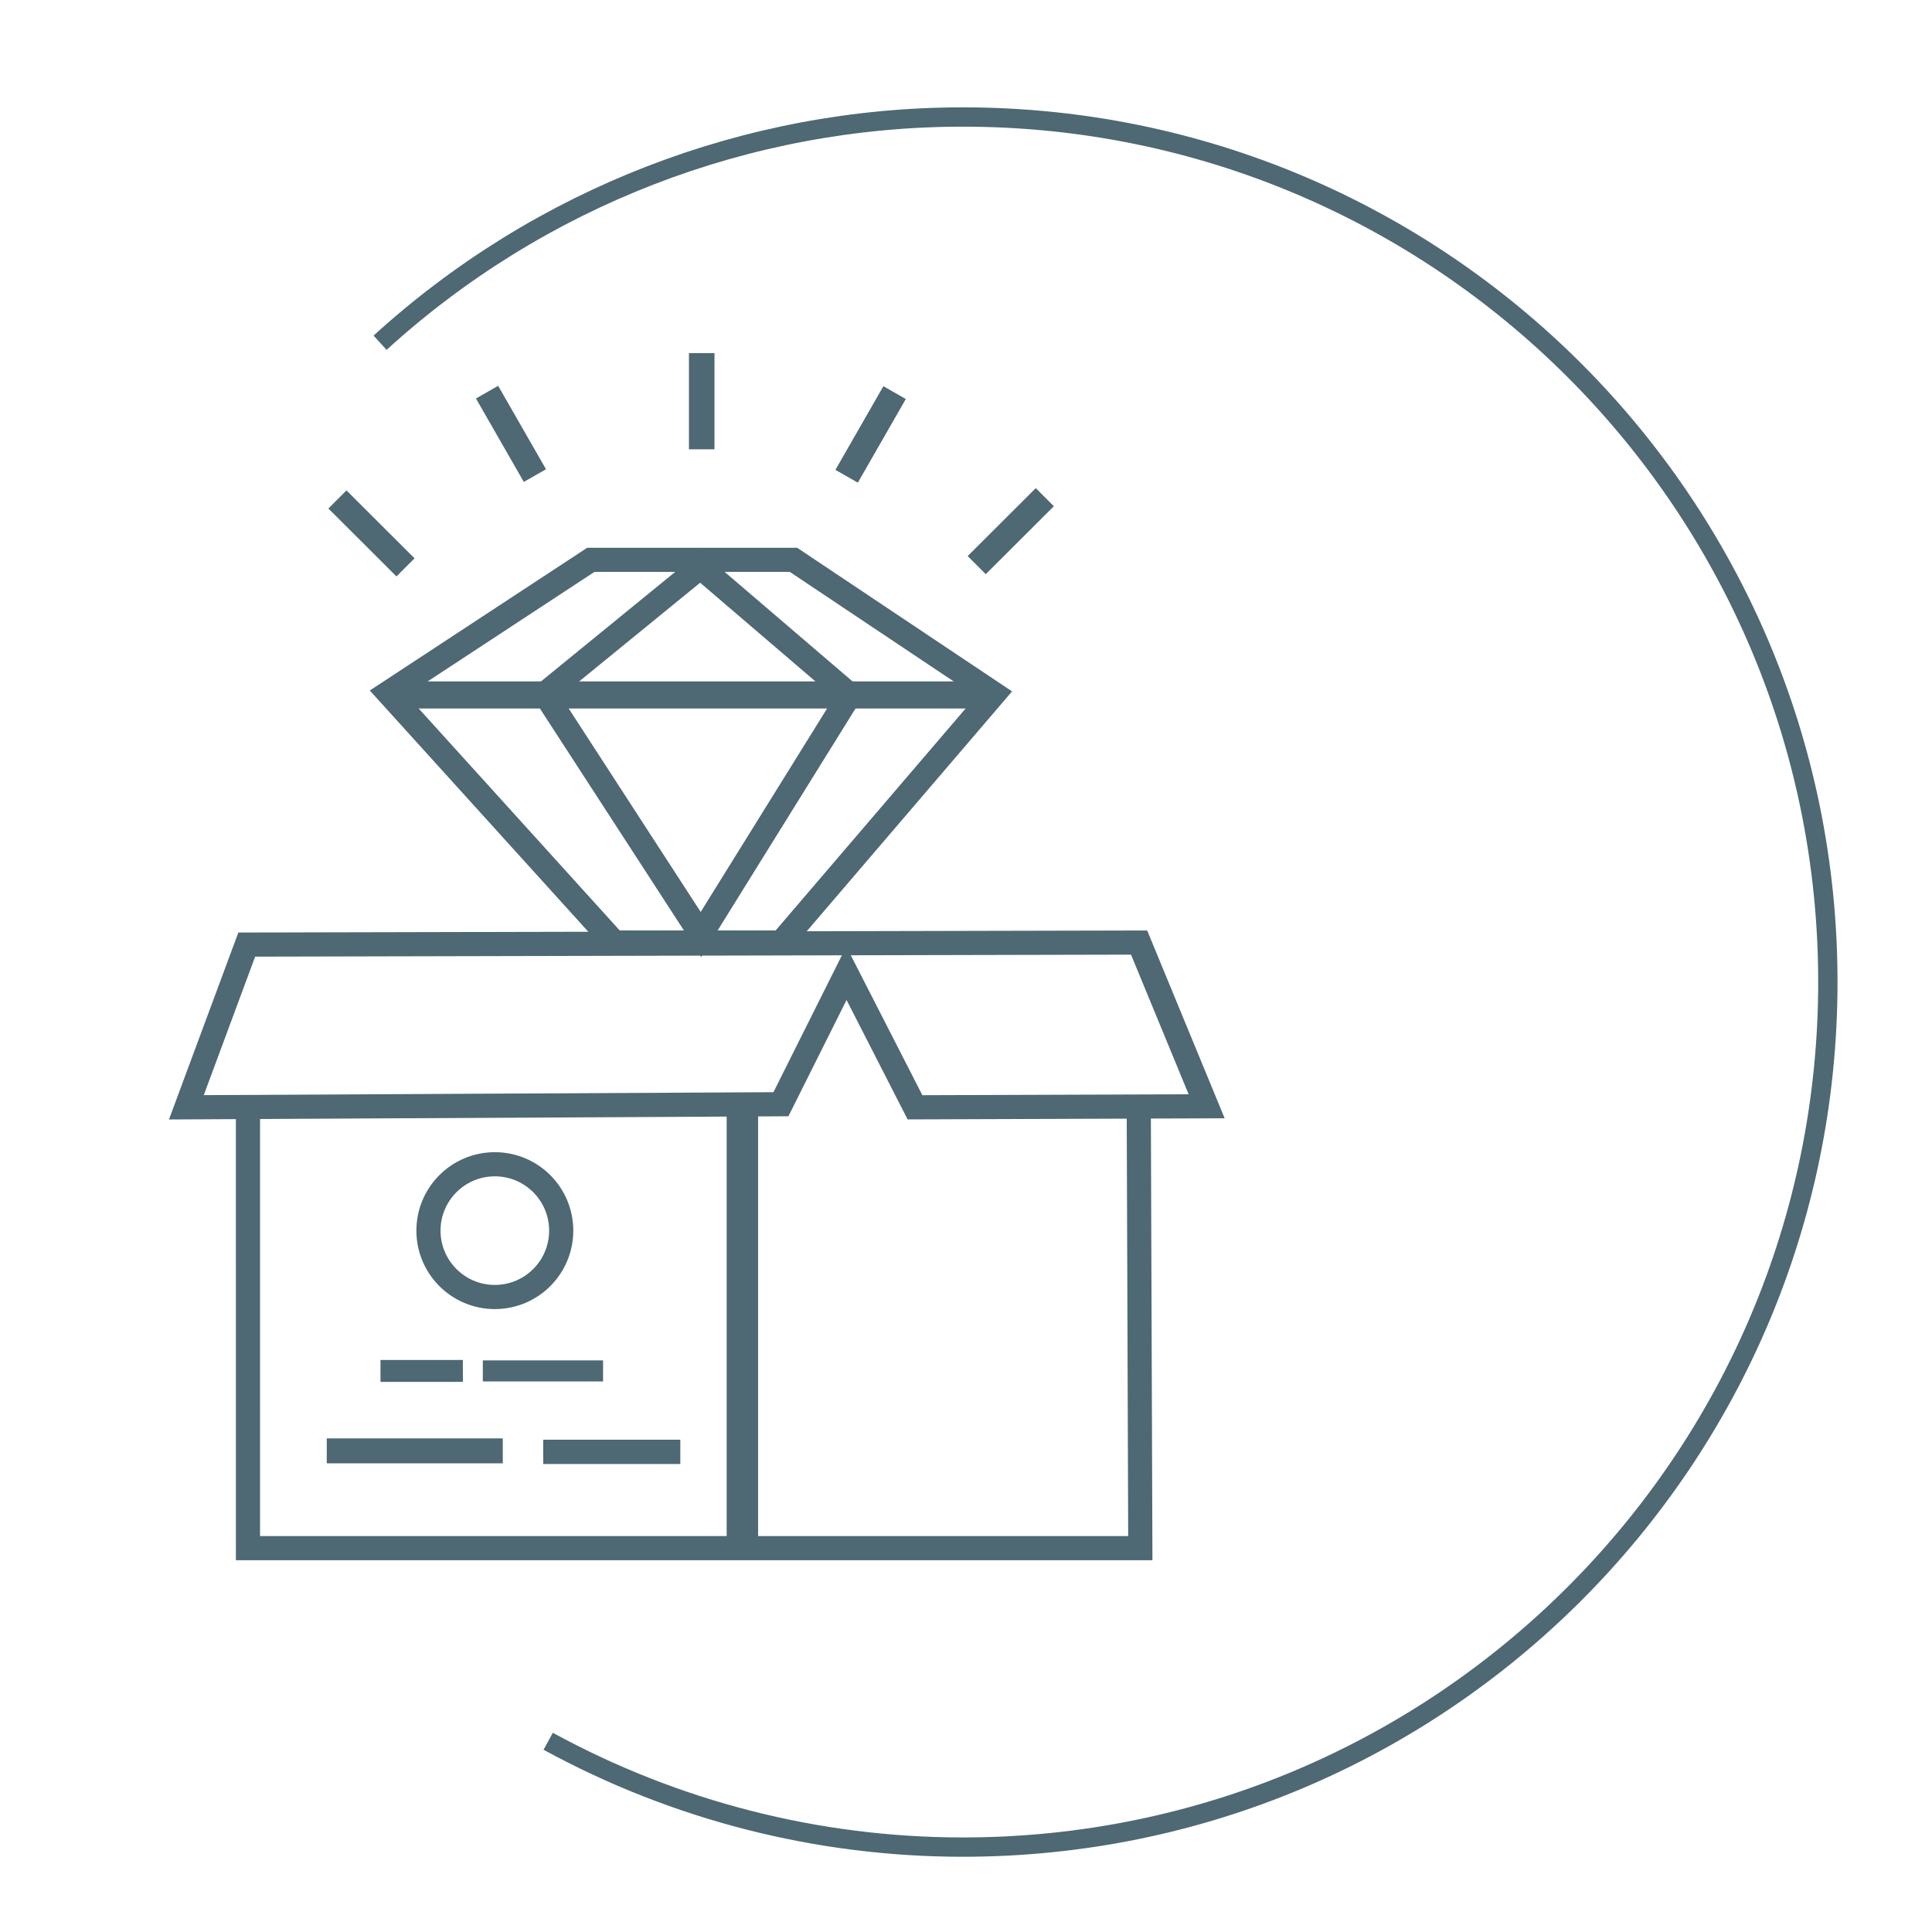 <?xml version="1.0" encoding="UTF-8"?>
<!DOCTYPE svg PUBLIC "-//W3C//DTD SVG 1.1//EN" "http://www.w3.org/Graphics/SVG/1.1/DTD/svg11.dtd">
<!-- Creator: CorelDRAW 2018 (64-Bit) -->
<svg xmlns="http://www.w3.org/2000/svg" xml:space="preserve" width="200mm" height="200mm" version="1.1" style="shape-rendering:geometricPrecision; text-rendering:geometricPrecision; image-rendering:optimizeQuality; fill-rule:evenodd; clip-rule:evenodd"
viewBox="0 0 20000 20000"
 xmlns:xlink="http://www.w3.org/1999/xlink">
 <defs>
  <style type="text/css">
   <![CDATA[
    .str0 {stroke:#4E6874;stroke-width:200;stroke-miterlimit:22.926}
    .str1 {stroke:#4E6874;stroke-width:250;stroke-miterlimit:22.926}
    .fil0 {fill:none}
    .fil1 {fill:#4E6874}
   ]]>
  </style>
 </defs>
 <g id="Слой_x0020_1">
  <path class="fil0 str0" d="M3934.5 3547.96c1649.39,-1503.4 3800.7,-2336.74 6032.45,-2336.74 4945.68,0 8954.95,4009.27 8954.95,8954.96 0,4945.68 -4009.27,8954.95 -8954.95,8954.95 -1499.9,0 -2975.77,-376.74 -4292.15,-1095.65"/>
  <polygon class="fil0 str1" points="4018.87,7172.38 6116.39,5795.22 7165.14,5795.22 8213.9,5795.22 10290.23,7182.97 8086.78,9757.19 6360.03,9757.19 "/>
  <polygon class="fil0 str1" points="5639.68,7182.97 7255.86,9673.72 8796.54,7193.56 7249.89,5869.37 "/>
  <rect class="fil1" x="4067.34" y="7053.77" width="6169.46" height="280.5"/>
  <rect class="fil1" x="7131.91" y="3655.34" width="264.44" height="995.79"/>
  <polygon class="fil0 str1" points="2554.36,9778.38 11791.91,9757.2 12491.08,11452.16 9471.93,11462.76 8762.17,10075 8084.18,11430.97 1929.35,11462.76 "/>
  <polyline class="fil0 str1" points="2566.83,11459.46 2566.95,16026.53 11804.49,16026.53 11788.45,11454.62 "/>
  <circle class="fil0 str1" cx="5122.49" cy="12739.44" r="687.11"/>
  <rect class="fil1" x="3938.81" y="14078.46" width="852.78" height="226.62"/>
  <rect class="fil1" x="4998.17" y="14082.79" width="1244.74" height="217.95"/>
  <rect class="fil1" x="5623.18" y="14903.97" width="1419.54" height="251.23"/>
  <rect class="fil1" x="3382.65" y="14890.22" width="1822.09" height="258.1"/>
  <rect class="fil1" x="7522.44" y="11433.06" width="325.41" height="4593.47"/>
  <rect class="fil1" transform="matrix(0.184 0.105 -0.312 0.544 9145.31 3999.9)" width="1248.83" height="1587.5"/>
  <rect class="fil1" transform="matrix(0.15 0.15 -0.444 0.443 10722.2 5053.2)" width="1248.83" height="1587.5"/>
  <rect class="fil1" transform="matrix(-0.184 0.105 0.312 0.544 5156.95 3994.02)" width="1248.83" height="1587.5"/>
  <rect class="fil1" transform="matrix(0.184 0.105 -0.312 0.544 9145.31 3999.9)" width="1248.83" height="1587.5"/>
  <rect class="fil1" transform="matrix(-0.15 0.15 0.444 0.443 3586.66 5076.68)" width="1248.83" height="1587.5"/>
 </g>
</svg>
